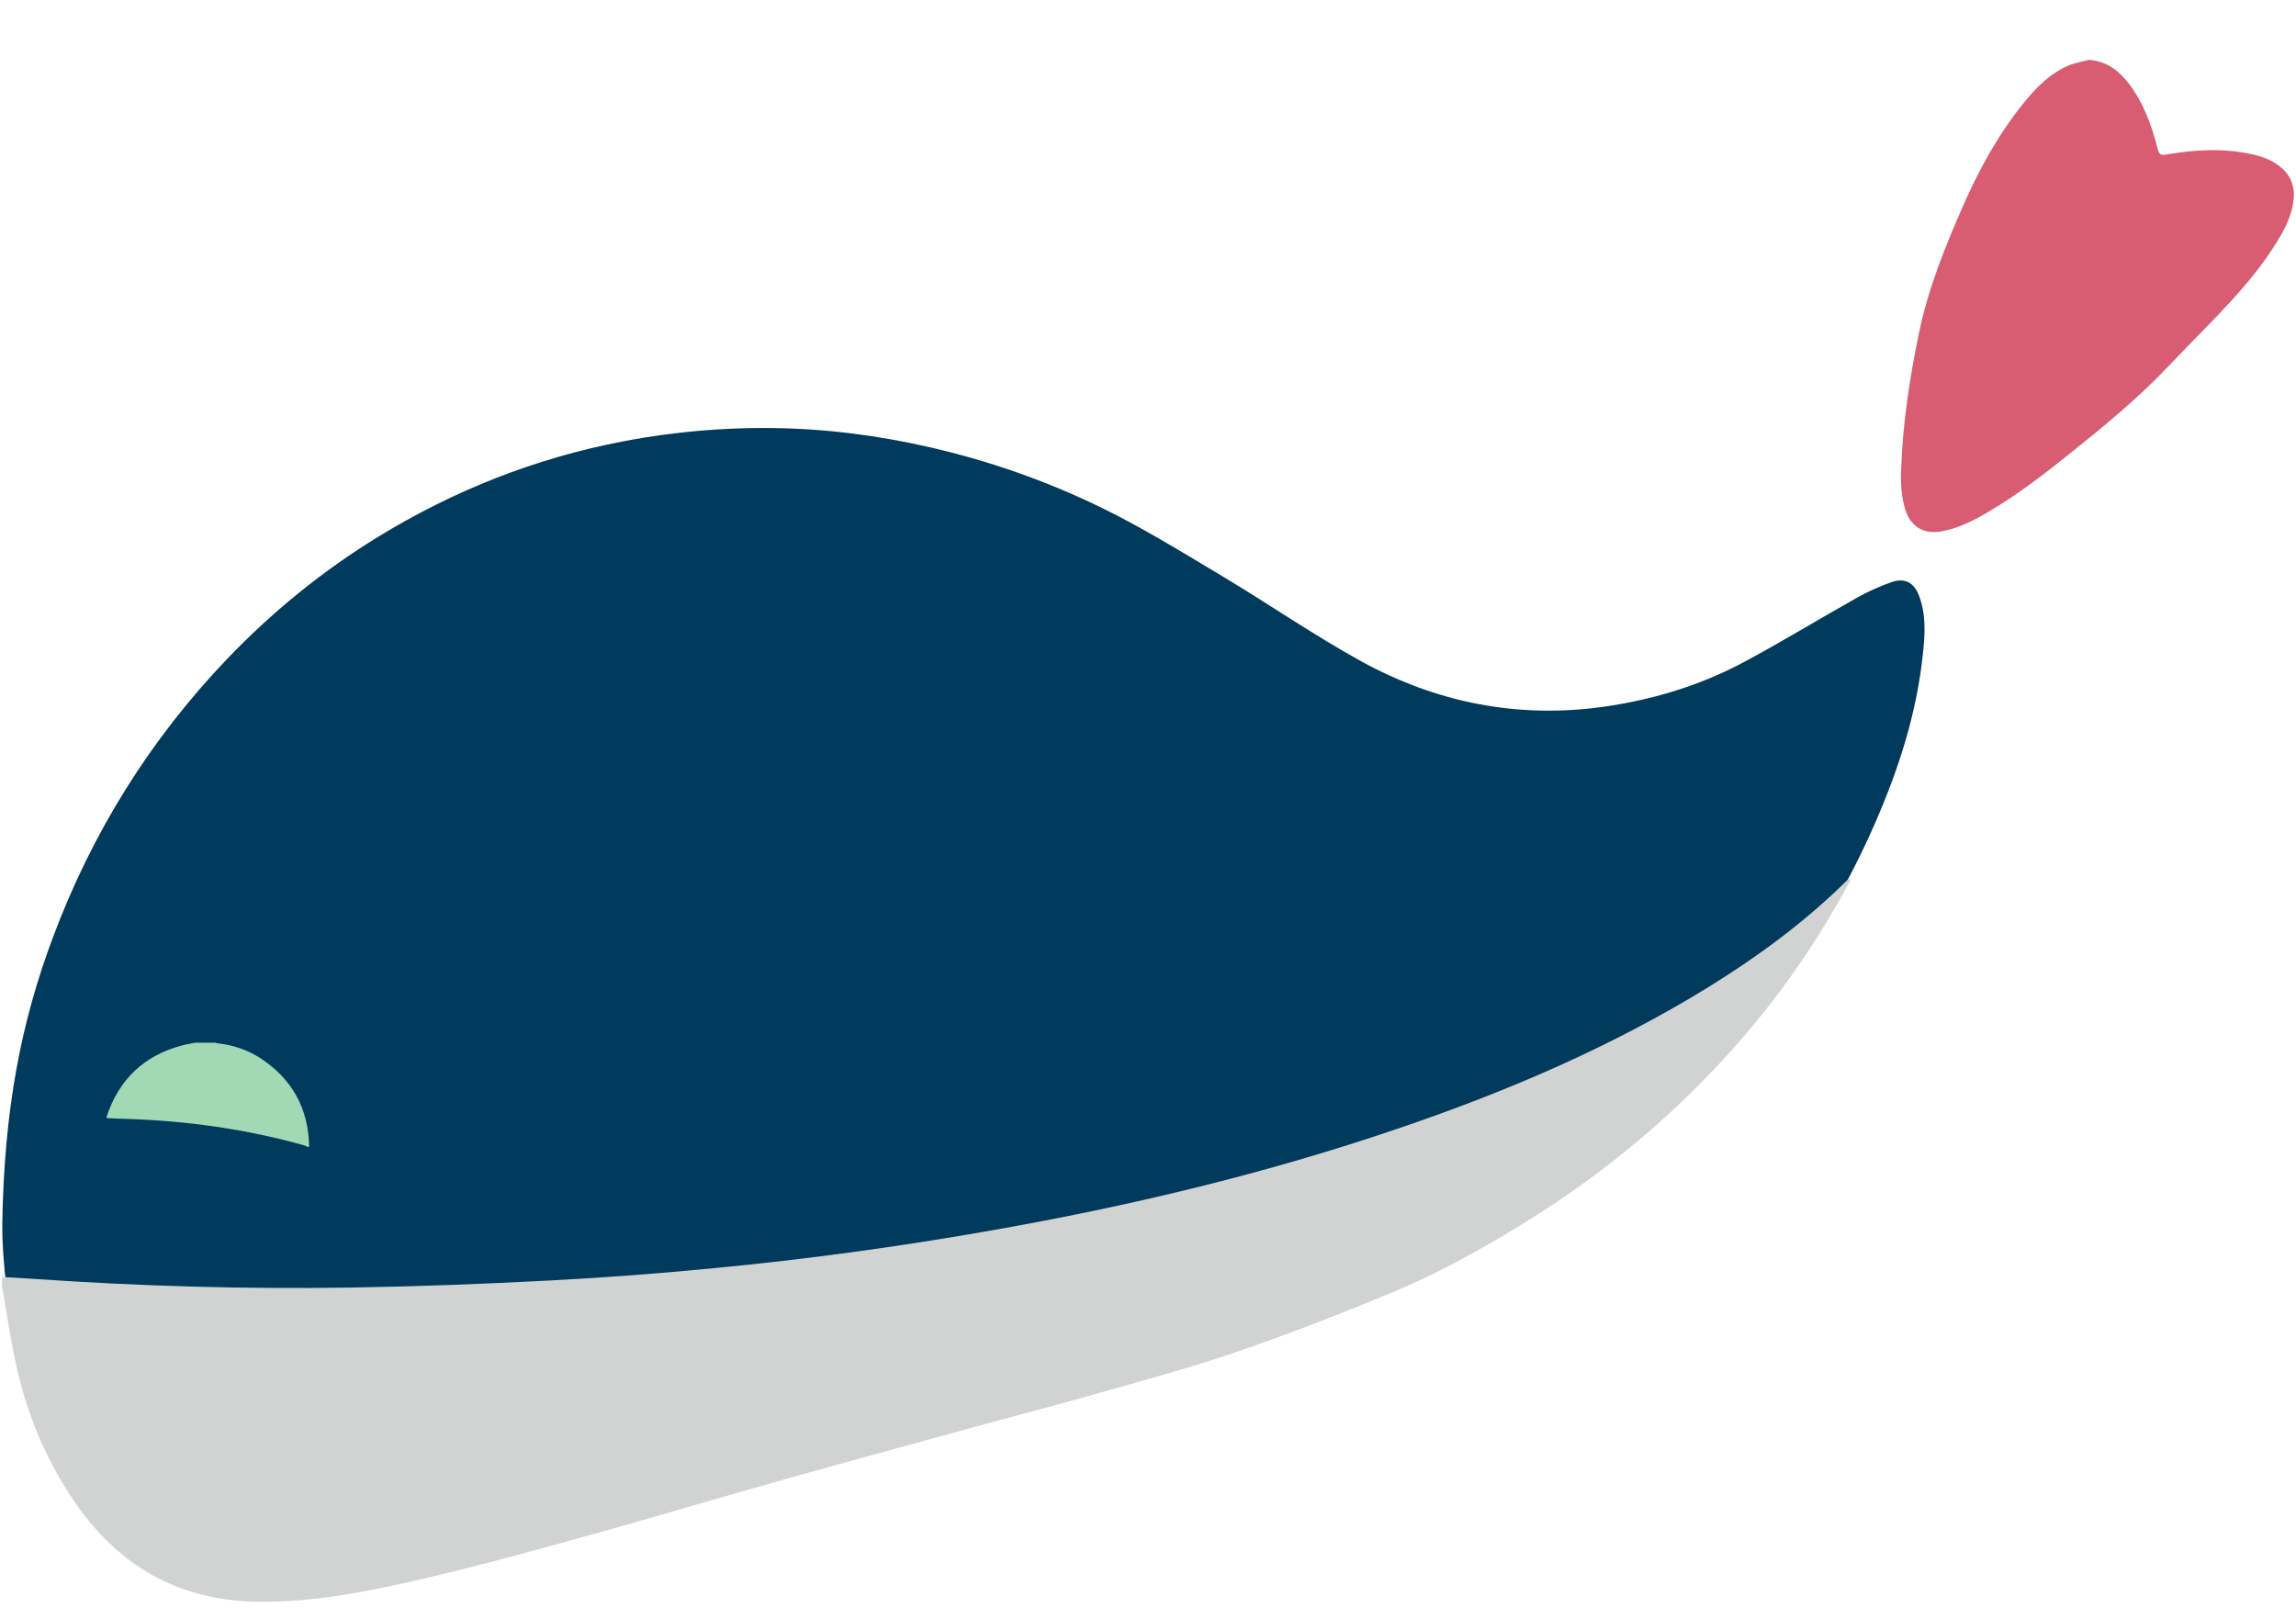 <?xml version="1.0" encoding="utf-8"?>
<!-- Generator: Adobe Illustrator 21.0.2, SVG Export Plug-In . SVG Version: 6.00 Build 0)  -->
<svg version="1.1" id="레이어_1" xmlns="http://www.w3.org/2000/svg" xmlns:xlink="http://www.w3.org/1999/xlink" x="0px"
	 y="0px" viewBox="0 0 1108 776" style="enable-background:new 0 0 1108 776;" xml:space="preserve">
<style type="text/css">
	.st0{fill-rule:evenodd;clip-rule:evenodd;fill:#003A5D;}
	.st1{fill-rule:evenodd;clip-rule:evenodd;fill:#D85C72;}
	.st2{fill-rule:evenodd;clip-rule:evenodd;fill:#D1D3D3;}
	.st3{fill-rule:evenodd;clip-rule:evenodd;fill:#A0D9B3;}
</style>
<g>
	<g>
		<path class="st0" d="M1.1,591.4c0.8-55.8,9.1-98.1,24.4-138.9c18.9-50.6,46.9-95.6,84.3-134.7c21.8-22.7,46-42.4,72.8-58.8
			c36.6-22.4,75.9-37.9,118.1-46c26.8-5.1,53.8-7.2,81-6.2c26.1,1,51.8,5,77.1,11.5c28.4,7.3,55.7,17.7,81.6,31.2
			c17.2,9,33.8,19.2,50.5,29.2c22.1,13.3,43.4,28,65.9,40.4c36.4,20,75.6,27.8,117,22c23.2-3.3,45.5-9.9,66.3-20.8
			c19.1-10.1,37.6-21.5,56.5-32.1c5.2-2.9,10.7-5.3,16.3-7.3c6.3-2.1,10.7,0.2,13.1,6.4c3.5,9,3,18.4,2,27.8
			c-2.9,28.5-11.5,55.4-22.9,81.6c-26.3,60.5-65.7,111.2-116.3,153.4c-33.3,27.9-70.2,50.3-109.5,68.6c-26.6,12.4-53.9,23-81.9,32
			c-25,8-50.3,15.2-75.5,22.5c-16.6,4.8-33.2,9.3-49.9,13.9c-17.6,4.8-35.2,9.4-52.8,14.3c-26.1,7.3-52.2,14.8-78.3,22.2
			c-26,7.4-51.9,14.9-77.9,22.1c-18,5-36.1,9.9-54.3,14.1c-27.5,6.3-55.1,12.4-83.6,11.8c-36.9-0.7-65.3-17-86.2-47
			c-13.6-19.5-22.5-41.2-28.4-64.1C3.6,633.9,1,606.7,1.1,591.4z"/>
		<path class="st1" d="M1008.1,28.9c8.3,0.6,14.1,4.9,18.9,11c7.4,9.5,11.4,20.7,14.3,32.2c0.7,2.6,1.8,2.9,4,2.5
			c13.4-2.3,26.9-3.2,40.3-0.4c6,1.2,11.7,3.2,16.2,7.5c5.2,5,6,11.3,4.5,18c-1.3,6.2-4.2,11.7-7.5,17
			c-6.2,10.2-13.8,19.4-21.8,28.2c-9.9,10.9-20.5,21.2-30.6,31.9c-14.5,15.3-30.8,28.7-47.3,41.9c-12.3,9.9-24.9,19.6-38.5,27.7
			c-7.5,4.5-15.2,8.6-24,10.1c-8.2,1.4-14.4-2.3-17-10.1c-2.2-6.8-2.4-13.8-2.1-20.9c0.8-21.7,4.1-43.2,8.5-64.5
			c4.6-22.3,13.1-43.1,22.3-63.8c7.5-16.7,16.3-32.6,27.8-46.9c6.3-7.9,13.3-15.1,22.9-19C1002,30.2,1005.1,29.7,1008.1,28.9z"/>
		<path class="st2" d="M1,616.3c5.2,0.3,10.2,0.5,15.1,0.9c50.8,3.5,101.7,5,152.6,4.2c32.1-0.5,64.2-1.7,96.3-3.4
			c26.7-1.4,53.3-3.4,79.9-6c44-4.2,87.9-10.2,131.4-17.8c67.6-11.8,134.2-27.6,199.1-49.8c52-17.7,102.3-39.2,149.2-68.1
			c23.9-14.8,46.5-31.4,66.5-51.2c0.5-0.5,1.1-0.9,2.3-0.9c-3.9,6.8-7.6,13.7-11.7,20.4c-19.3,32.1-42.8,61-69.9,86.9
			c-21.5,20.5-44.8,38.7-69.9,54.7c-22.9,14.6-46.5,27.8-71.6,38.2c-24.2,10-48.7,19.5-73.4,28c-21.1,7.3-42.7,13.1-64.1,19.2
			c-19.2,5.5-38.5,10.5-57.8,15.8c-32.3,8.9-64.6,17.6-96.9,26.7c-30.4,8.5-60.6,17.6-91.1,26.1c-26.8,7.4-53.5,14.9-80.6,21.2
			c-27.2,6.4-54.6,12.1-82.8,11.6c-37.3-0.7-65.9-17-87-47.3c-13.5-19.5-22.7-40.9-28.1-63.8c-3.2-13.6-5.1-27.5-7.6-41.3
			C1,619.2,1.1,617.9,1,616.3z"/>
		<g>
			<path class="st3" d="M149.2,553.5c-0.2,0-0.4,0-0.7,0c-0.5-0.2-1.1-0.5-1.6-0.7c-28.1-7.9-56.9-11.9-86-12.8
				c-3.1-0.1-6.3-0.2-9.5-0.4c0-0.4,0-0.6,0.1-0.8c5.9-17.8,17.9-29.3,36.1-34.2c2.2-0.6,4.5-0.9,6.8-1.4c3.2,0,6.3,0,9.5,0
				c0.4,0.1,0.7,0.3,1.1,0.3c7.1,0.8,13.9,3,19.9,6.7C140.8,520.3,148.9,534.8,149.2,553.5z"/>
		</g>
	</g>
</g>
</svg>
